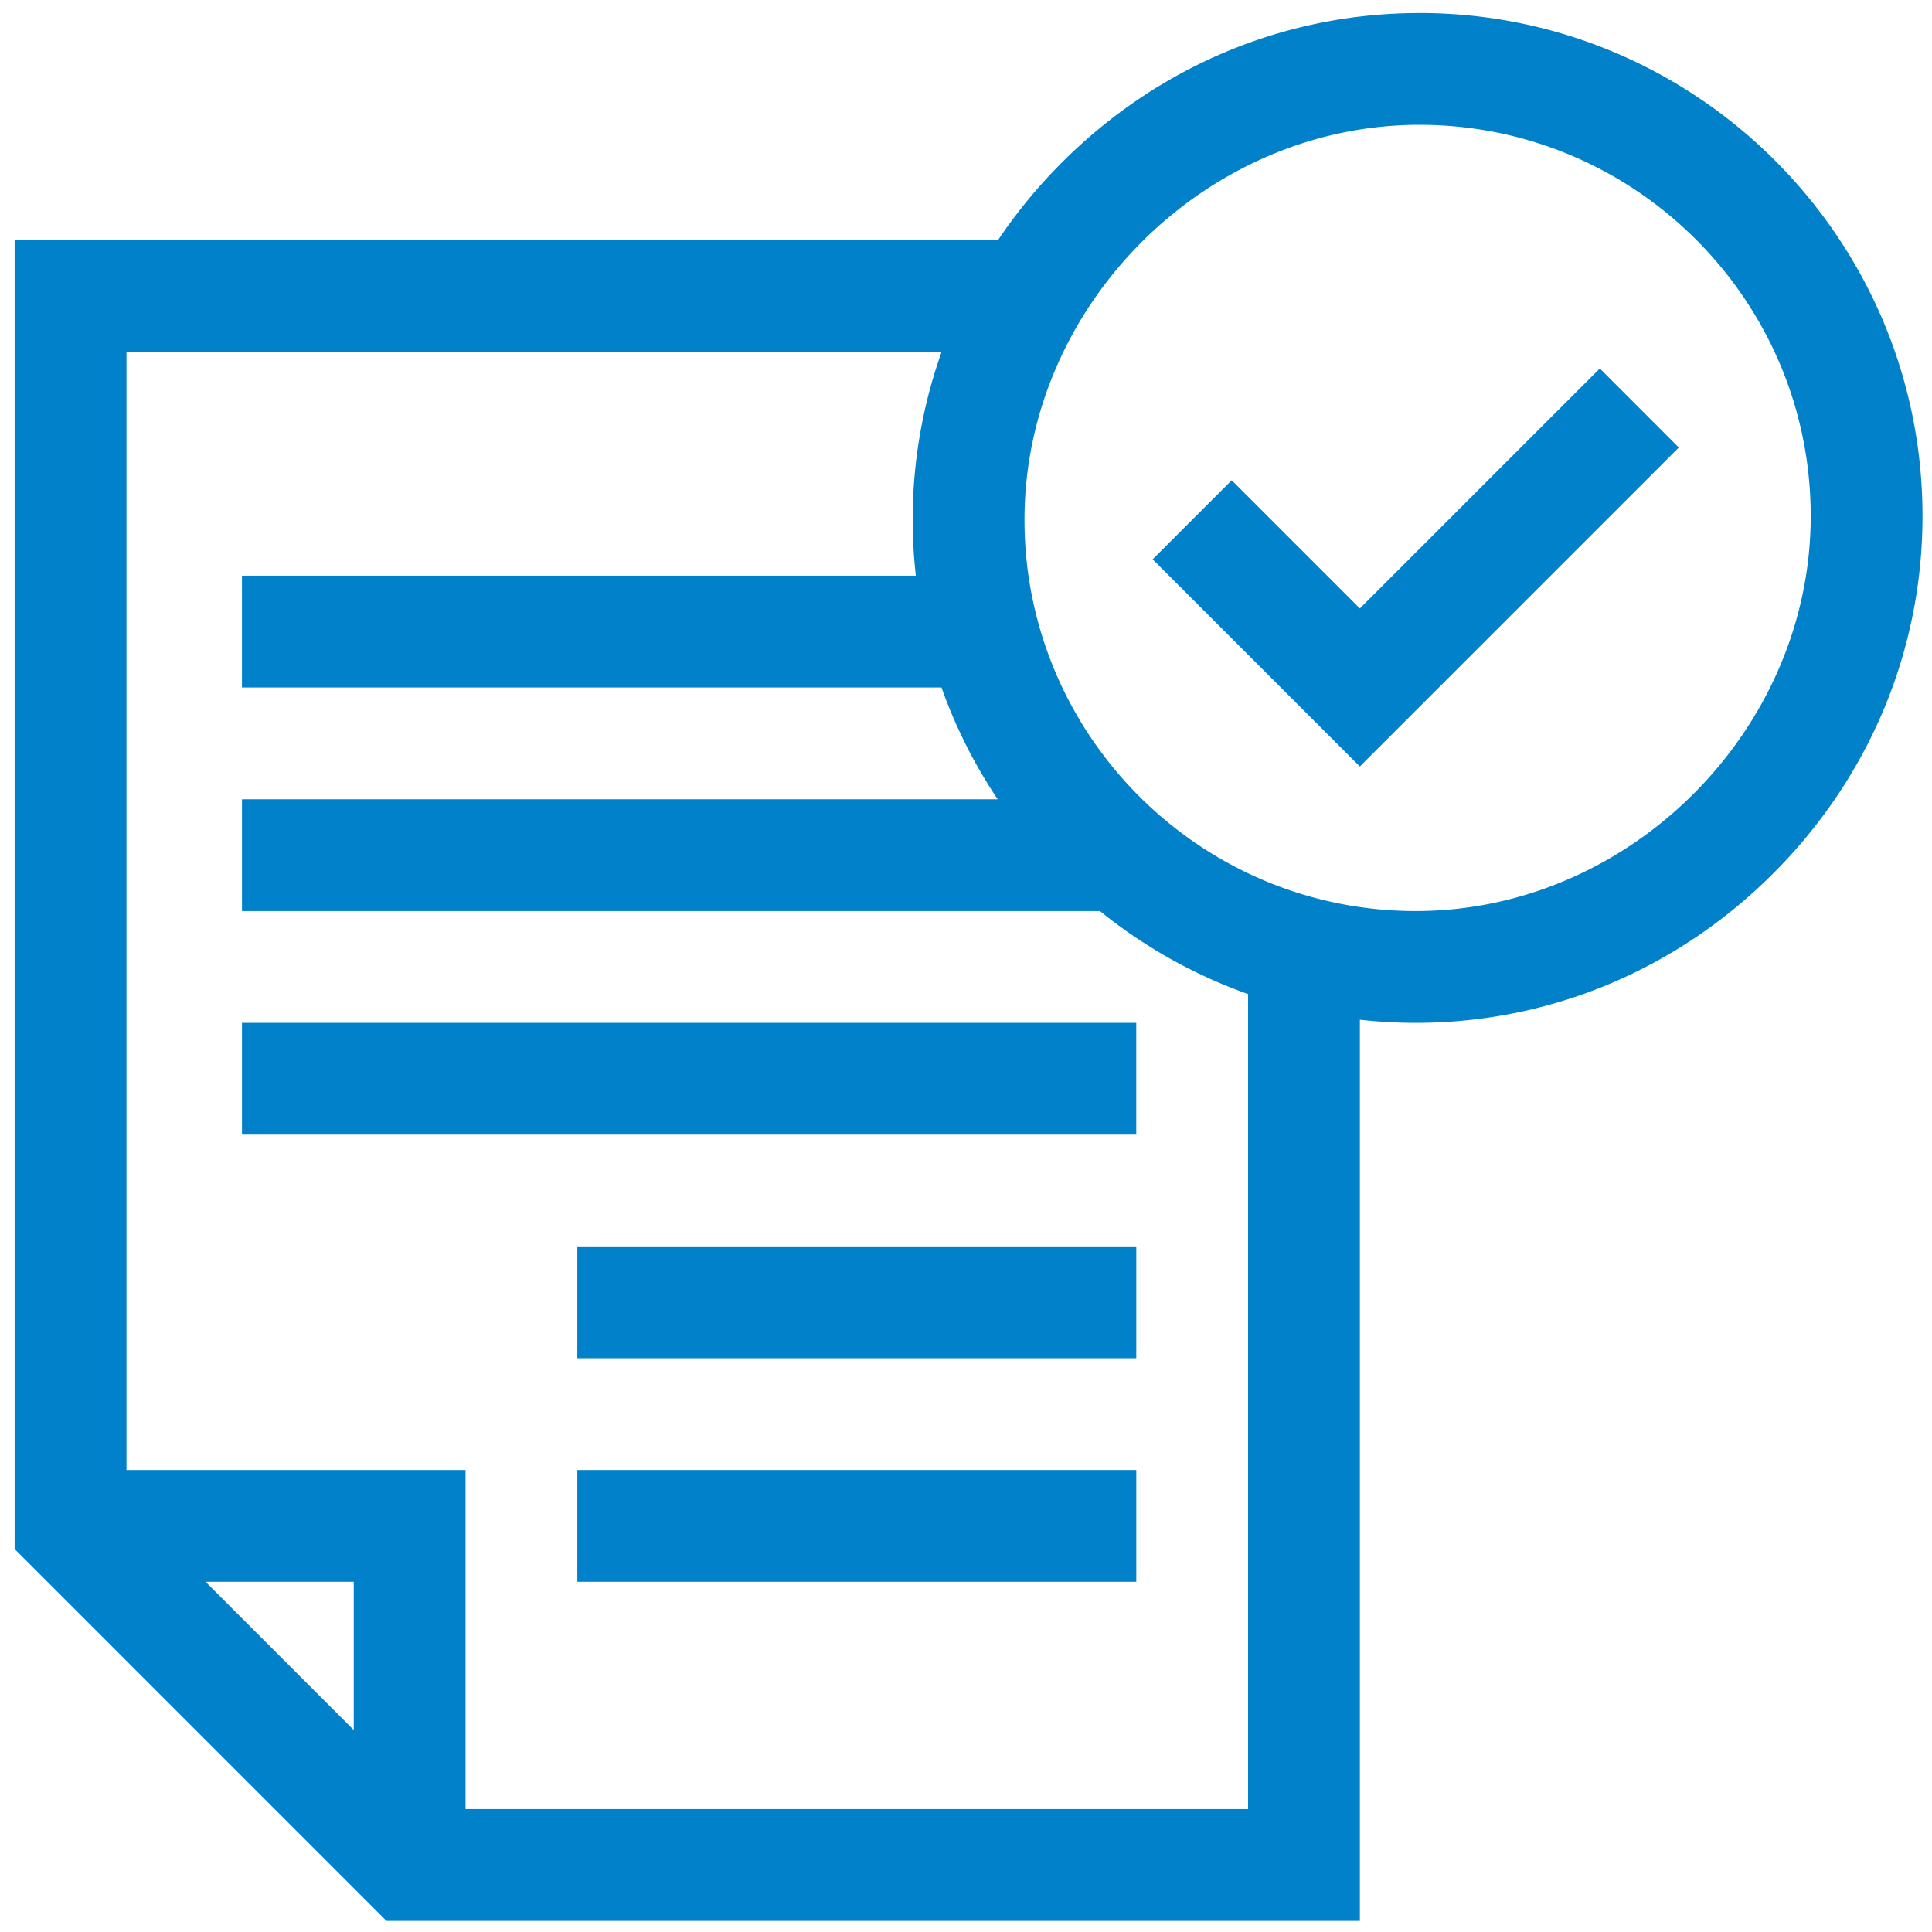<svg width="80" height="80" fill="none" xmlns="http://www.w3.org/2000/svg"><g clip-path="url(#clip0_240_38281)" fill="#0081C9"><path d="M10.02 42.353h37.03v4.63H10.02v-4.63zm13.886 9.258h23.145v4.63H23.906v-4.63zm0 9.259h23.145v4.628H23.906v-4.629z"/><path d="M58.777.54c-5.556 0-10.812 2.195-14.8 6.184A21.55 21.55 0 0041.32 9.95H.606v54.191L16.004 79.54h40.305V42.224c.76.085 1.532.13 2.314.13 5.556 0 10.812-2.197 14.8-6.185 3.988-3.988 6.184-9.244 6.184-14.8 0-11.485-9.344-20.83-20.83-20.83zM14.648 71.636L8.51 65.498h6.138v6.139zM51.68 74.91H19.277V60.87H5.237V14.58h33.75a20.69 20.69 0 00-1.064 9.258H10.019v4.629h28.966a20.768 20.768 0 002.327 4.629H10.02v4.629h35.526a20.83 20.83 0 006.134 3.437V74.91zm6.943-37.185c-8.933 0-16.201-7.268-16.201-16.202 0-8.865 7.49-16.355 16.355-16.355 8.934 0 16.201 7.268 16.201 16.201 0 8.866-7.49 16.356-16.355 16.356z"/><path d="M56.309 25.194l-5.307-5.307-3.273 3.273 8.58 8.58 13.208-13.209-3.272-3.273-9.936 9.936z"/></g><defs><clipPath id="clip0_240_38281"><path fill="#fff" transform="translate(.607 .54)" d="M0 0h79v79H0z"/></clipPath></defs></svg>